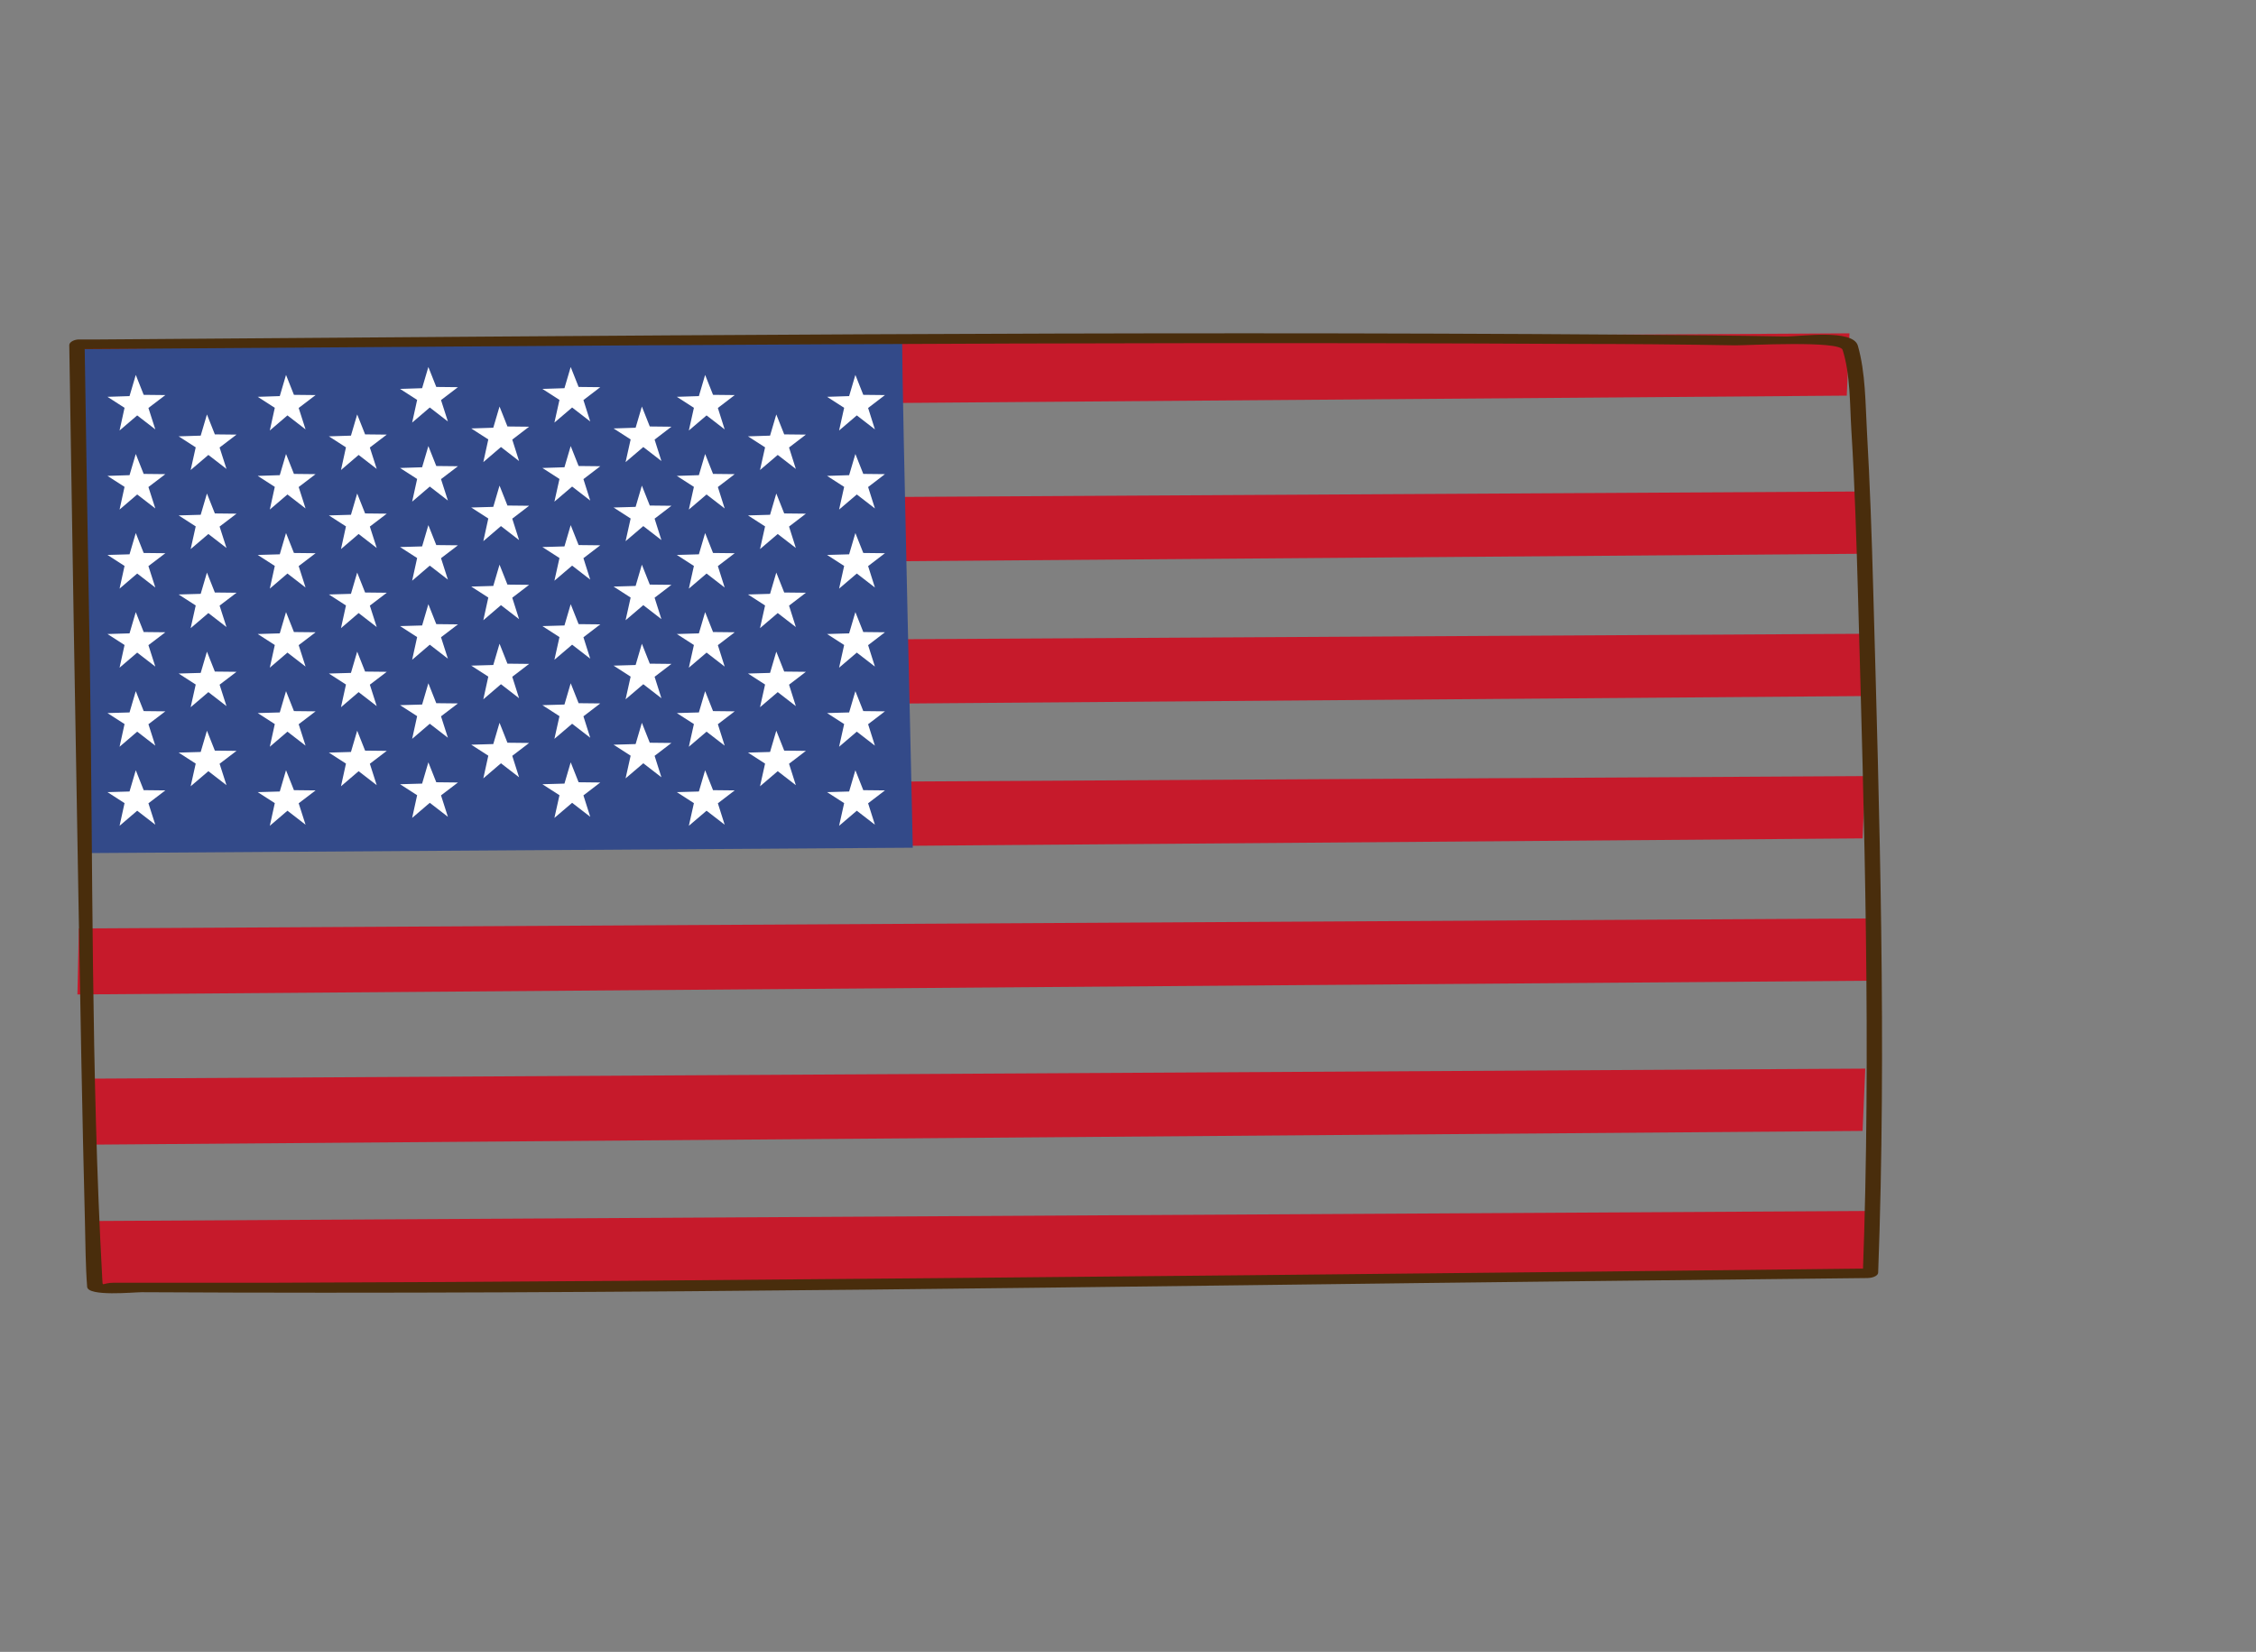 <svg id="layer1" xmlns="http://www.w3.org/2000/svg" viewBox="0 0 285.29 208.93"><rect x="0" y="0" width="285.29" height="208.93" fill="#808080" stroke="none"/><defs><style>.cls-1{fill:#c61a2b;}.cls-2{fill:#334a89;}.cls-3{fill:#fff;}.cls-4{fill:#492d0c;}</style></defs><polygon class="cls-1" points="236.88 153.16 12.21 154.43 12.03 162.78 236.54 161.04 236.88 153.16"/><polygon class="cls-1" points="235.88 135.16 11.21 136.43 11.03 144.78 235.54 143.04 235.88 135.16"/><polygon class="cls-1" points="237.33 116.16 9.97 117.43 9.79 125.78 236.98 124.04 237.33 116.16"/><polygon class="cls-1" points="235.88 98.16 11.21 99.43 11.03 107.78 235.54 106.04 235.88 98.16"/><polygon class="cls-1" points="235.88 80.16 11.21 81.43 11.03 89.78 235.54 88.04 235.88 80.16"/><polygon class="cls-1" points="235.88 62.16 11.21 63.43 11.03 71.78 235.54 70.04 235.88 62.16"/><polygon class="cls-1" points="233.88 42.16 9.21 43.43 9.03 51.77 233.54 50.04 233.88 42.16"/><path class="cls-2" d="M115.43,107.22c0-1.34-1.35-57.31-1.35-64.38L9.67,44.17c0,15.75.63,64.78,1.27,63.73Z"/><polygon class="cls-3" points="17.17 47.42 18.17 49.94 20.91 49.97 18.77 51.6 19.64 54.31 17.35 52.54 15.12 54.45 15.75 51.58 13.59 50.19 16.38 50.1 17.17 47.42"/><polygon class="cls-3" points="17.17 57.42 18.17 59.94 20.91 59.97 18.77 61.6 19.64 64.31 17.35 62.54 15.12 64.45 15.75 61.58 13.59 60.19 16.38 60.1 17.17 57.42"/><polygon class="cls-3" points="17.17 67.42 18.17 69.94 20.91 69.97 18.77 71.6 19.64 74.31 17.35 72.54 15.12 74.45 15.75 71.58 13.59 70.19 16.38 70.11 17.17 67.42"/><polygon class="cls-3" points="17.17 77.42 18.17 79.94 20.91 79.97 18.77 81.6 19.64 84.31 17.35 82.54 15.12 84.45 15.75 81.58 13.59 80.19 16.38 80.11 17.17 77.42"/><polygon class="cls-3" points="17.17 87.42 18.17 89.94 20.91 89.97 18.77 91.6 19.64 94.31 17.35 92.54 15.12 94.45 15.75 91.58 13.59 90.19 16.38 90.11 17.17 87.42"/><polygon class="cls-3" points="17.17 97.42 18.17 99.94 20.91 99.97 18.77 101.6 19.64 104.31 17.35 102.54 15.12 104.45 15.75 101.58 13.59 100.19 16.38 100.11 17.17 97.42"/><polygon class="cls-3" points="26.17 52.42 27.17 54.94 29.91 54.97 27.77 56.6 28.64 59.31 26.35 57.54 24.11 59.45 24.75 56.58 22.59 55.19 25.38 55.1 26.17 52.42"/><polygon class="cls-3" points="26.17 62.42 27.17 64.94 29.91 64.97 27.77 66.6 28.64 69.31 26.35 67.54 24.11 69.45 24.75 66.58 22.59 65.19 25.38 65.11 26.17 62.42"/><polygon class="cls-3" points="26.17 72.42 27.17 74.94 29.91 74.97 27.77 76.6 28.64 79.31 26.35 77.54 24.11 79.45 24.75 76.58 22.59 75.19 25.38 75.11 26.17 72.42"/><polygon class="cls-3" points="26.17 82.42 27.17 84.94 29.91 84.97 27.77 86.6 28.64 89.31 26.35 87.54 24.11 89.45 24.75 86.58 22.59 85.19 25.38 85.11 26.17 82.42"/><polygon class="cls-3" points="26.17 92.42 27.17 94.94 29.91 94.97 27.77 96.6 28.64 99.31 26.35 97.54 24.11 99.45 24.75 96.58 22.59 95.19 25.38 95.11 26.17 92.42"/><polygon class="cls-3" points="36.17 47.42 37.17 49.94 39.91 49.97 37.77 51.6 38.64 54.31 36.35 52.54 34.12 54.45 34.75 51.58 32.59 50.19 35.38 50.1 36.17 47.42"/><polygon class="cls-3" points="36.17 57.42 37.17 59.94 39.91 59.97 37.77 61.6 38.64 64.31 36.35 62.54 34.12 64.45 34.75 61.58 32.59 60.19 35.38 60.1 36.17 57.42"/><polygon class="cls-3" points="36.17 67.42 37.17 69.94 39.91 69.97 37.77 71.6 38.64 74.31 36.35 72.54 34.12 74.45 34.75 71.58 32.59 70.19 35.38 70.11 36.17 67.42"/><polygon class="cls-3" points="36.17 77.42 37.17 79.94 39.91 79.97 37.77 81.6 38.64 84.31 36.35 82.54 34.12 84.45 34.75 81.58 32.59 80.19 35.38 80.11 36.17 77.42"/><polygon class="cls-3" points="36.17 87.42 37.17 89.94 39.91 89.97 37.77 91.6 38.64 94.31 36.35 92.54 34.12 94.45 34.75 91.58 32.59 90.19 35.38 90.11 36.17 87.42"/><polygon class="cls-3" points="36.17 97.42 37.17 99.94 39.91 99.97 37.77 101.6 38.64 104.31 36.35 102.54 34.12 104.45 34.75 101.58 32.59 100.19 35.38 100.11 36.17 97.42"/><polygon class="cls-3" points="45.17 52.42 46.17 54.94 48.91 54.97 46.77 56.6 47.64 59.31 45.35 57.54 43.12 59.45 43.75 56.58 41.59 55.19 44.38 55.1 45.17 52.42"/><polygon class="cls-3" points="45.17 62.42 46.17 64.94 48.91 64.97 46.77 66.6 47.64 69.31 45.35 67.54 43.12 69.45 43.75 66.58 41.59 65.19 44.38 65.11 45.17 62.42"/><polygon class="cls-3" points="45.17 72.42 46.17 74.94 48.91 74.97 46.77 76.6 47.64 79.31 45.35 77.54 43.12 79.45 43.75 76.58 41.59 75.19 44.38 75.11 45.17 72.42"/><polygon class="cls-3" points="45.17 82.42 46.17 84.94 48.91 84.97 46.77 86.6 47.64 89.31 45.35 87.54 43.12 89.45 43.75 86.58 41.59 85.19 44.38 85.11 45.17 82.42"/><polygon class="cls-3" points="45.17 92.42 46.17 94.94 48.91 94.97 46.77 96.6 47.64 99.31 45.35 97.54 43.12 99.45 43.75 96.58 41.59 95.19 44.38 95.11 45.17 92.42"/><polygon class="cls-3" points="54.17 46.42 55.17 48.94 57.91 48.97 55.77 50.6 56.64 53.31 54.35 51.54 52.12 53.45 52.75 50.58 50.59 49.19 53.38 49.1 54.17 46.42"/><polygon class="cls-3" points="54.17 56.42 55.17 58.94 57.91 58.97 55.77 60.6 56.64 63.31 54.35 61.54 52.12 63.45 52.75 60.58 50.59 59.19 53.38 59.1 54.17 56.42"/><polygon class="cls-3" points="54.17 66.42 55.17 68.94 57.91 68.97 55.77 70.6 56.64 73.31 54.35 71.54 52.12 73.45 52.75 70.58 50.59 69.19 53.38 69.11 54.17 66.42"/><polygon class="cls-3" points="54.17 76.42 55.17 78.94 57.91 78.97 55.77 80.6 56.64 83.31 54.35 81.54 52.12 83.45 52.75 80.58 50.59 79.19 53.38 79.11 54.17 76.42"/><polygon class="cls-3" points="54.17 86.42 55.17 88.94 57.91 88.97 55.77 90.6 56.64 93.31 54.35 91.54 52.12 93.45 52.75 90.58 50.59 89.19 53.38 89.11 54.17 86.42"/><polygon class="cls-3" points="54.17 96.42 55.17 98.94 57.91 98.97 55.77 100.6 56.64 103.31 54.35 101.54 52.12 103.45 52.75 100.58 50.59 99.19 53.38 99.11 54.17 96.42"/><polygon class="cls-3" points="63.17 51.42 64.17 53.94 66.91 53.97 64.78 55.6 65.64 58.31 63.35 56.54 61.12 58.45 61.75 55.58 59.59 54.19 62.38 54.1 63.17 51.42"/><polygon class="cls-3" points="63.17 61.42 64.17 63.94 66.91 63.97 64.78 65.6 65.64 68.31 63.35 66.54 61.12 68.45 61.75 65.58 59.59 64.19 62.38 64.11 63.17 61.42"/><polygon class="cls-3" points="63.17 71.42 64.17 73.94 66.91 73.97 64.78 75.6 65.64 78.31 63.35 76.54 61.12 78.45 61.75 75.58 59.59 74.19 62.38 74.11 63.17 71.42"/><polygon class="cls-3" points="63.17 81.42 64.17 83.94 66.91 83.97 64.78 85.6 65.64 88.31 63.35 86.54 61.12 88.45 61.75 85.58 59.59 84.19 62.38 84.11 63.17 81.42"/><polygon class="cls-3" points="63.17 91.42 64.17 93.94 66.91 93.97 64.78 95.6 65.64 98.31 63.35 96.54 61.12 98.45 61.75 95.58 59.59 94.19 62.38 94.11 63.17 91.42"/><polygon class="cls-3" points="72.17 46.42 73.17 48.94 75.91 48.97 73.78 50.6 74.64 53.31 72.35 51.54 70.11 53.45 70.75 50.58 68.59 49.19 71.38 49.1 72.17 46.42"/><polygon class="cls-3" points="72.17 56.42 73.17 58.94 75.91 58.97 73.78 60.6 74.64 63.31 72.35 61.54 70.11 63.45 70.75 60.58 68.59 59.19 71.38 59.1 72.17 56.42"/><polygon class="cls-3" points="72.17 66.42 73.17 68.94 75.91 68.97 73.78 70.6 74.64 73.31 72.35 71.54 70.11 73.45 70.75 70.58 68.59 69.19 71.38 69.11 72.17 66.42"/><polygon class="cls-3" points="72.17 76.42 73.17 78.94 75.91 78.97 73.78 80.6 74.64 83.31 72.35 81.54 70.11 83.45 70.75 80.58 68.59 79.19 71.38 79.11 72.17 76.42"/><polygon class="cls-3" points="72.17 86.42 73.17 88.94 75.91 88.97 73.78 90.6 74.64 93.31 72.35 91.54 70.11 93.45 70.75 90.58 68.59 89.19 71.38 89.11 72.17 86.42"/><polygon class="cls-3" points="72.17 96.42 73.17 98.94 75.91 98.97 73.78 100.6 74.64 103.31 72.35 101.54 70.11 103.45 70.75 100.58 68.59 99.19 71.38 99.11 72.17 96.42"/><polygon class="cls-3" points="81.17 51.42 82.17 53.94 84.91 53.97 82.78 55.6 83.64 58.31 81.35 56.54 79.11 58.45 79.75 55.58 77.59 54.19 80.38 54.1 81.17 51.42"/><polygon class="cls-3" points="81.17 61.42 82.17 63.94 84.91 63.97 82.78 65.6 83.64 68.31 81.35 66.54 79.11 68.45 79.75 65.58 77.59 64.19 80.38 64.11 81.17 61.42"/><polygon class="cls-3" points="81.17 71.42 82.17 73.94 84.91 73.97 82.78 75.6 83.64 78.31 81.35 76.54 79.11 78.45 79.75 75.58 77.59 74.19 80.38 74.11 81.17 71.42"/><polygon class="cls-3" points="81.17 81.42 82.17 83.94 84.91 83.97 82.78 85.6 83.64 88.31 81.35 86.54 79.11 88.45 79.75 85.58 77.59 84.19 80.38 84.11 81.17 81.42"/><polygon class="cls-3" points="81.17 91.42 82.17 93.94 84.91 93.97 82.78 95.6 83.64 98.31 81.35 96.54 79.11 98.45 79.75 95.58 77.59 94.19 80.38 94.11 81.17 91.42"/><polygon class="cls-3" points="89.17 47.42 90.17 49.94 92.91 49.97 90.78 51.6 91.64 54.31 89.35 52.54 87.11 54.45 87.75 51.58 85.59 50.19 88.38 50.1 89.17 47.42"/><polygon class="cls-3" points="89.17 57.42 90.17 59.94 92.91 59.97 90.78 61.6 91.64 64.31 89.35 62.54 87.11 64.45 87.75 61.58 85.59 60.19 88.38 60.1 89.17 57.42"/><polygon class="cls-3" points="89.17 67.42 90.17 69.94 92.91 69.97 90.78 71.6 91.64 74.31 89.35 72.54 87.11 74.45 87.75 71.58 85.59 70.19 88.38 70.11 89.17 67.42"/><polygon class="cls-3" points="89.17 77.42 90.17 79.94 92.91 79.97 90.78 81.6 91.64 84.31 89.35 82.54 87.11 84.45 87.75 81.58 85.59 80.19 88.38 80.11 89.17 77.42"/><polygon class="cls-3" points="89.17 87.42 90.17 89.94 92.91 89.97 90.78 91.6 91.64 94.31 89.35 92.54 87.11 94.45 87.75 91.58 85.59 90.19 88.38 90.11 89.17 87.42"/><polygon class="cls-3" points="89.17 97.42 90.17 99.94 92.91 99.97 90.78 101.6 91.64 104.31 89.35 102.54 87.11 104.45 87.75 101.58 85.59 100.19 88.38 100.11 89.17 97.42"/><polygon class="cls-3" points="98.17 52.42 99.17 54.94 101.91 54.97 99.78 56.6 100.64 59.31 98.35 57.54 96.11 59.45 96.75 56.58 94.59 55.19 97.38 55.1 98.17 52.42"/><polygon class="cls-3" points="98.17 62.42 99.17 64.94 101.91 64.97 99.78 66.6 100.64 69.31 98.35 67.54 96.11 69.45 96.75 66.58 94.59 65.19 97.38 65.11 98.17 62.42"/><polygon class="cls-3" points="98.17 72.42 99.17 74.94 101.91 74.97 99.78 76.6 100.64 79.31 98.35 77.54 96.11 79.45 96.75 76.58 94.59 75.19 97.38 75.11 98.17 72.42"/><polygon class="cls-3" points="98.17 82.42 99.17 84.94 101.91 84.97 99.78 86.6 100.64 89.31 98.35 87.54 96.11 89.45 96.75 86.58 94.59 85.19 97.38 85.11 98.17 82.42"/><polygon class="cls-3" points="98.17 92.42 99.17 94.94 101.91 94.97 99.78 96.6 100.64 99.31 98.35 97.54 96.11 99.45 96.75 96.58 94.59 95.19 97.38 95.11 98.17 92.42"/><polygon class="cls-3" points="108.17 47.42 109.17 49.94 111.91 49.97 109.78 51.6 110.64 54.31 108.35 52.54 106.11 54.45 106.75 51.58 104.59 50.19 107.38 50.1 108.17 47.42"/><polygon class="cls-3" points="108.17 57.42 109.17 59.94 111.91 59.97 109.78 61.6 110.64 64.31 108.35 62.54 106.11 64.45 106.75 61.58 104.59 60.19 107.38 60.1 108.17 57.42"/><polygon class="cls-3" points="108.17 67.42 109.17 69.94 111.91 69.97 109.78 71.6 110.64 74.31 108.35 72.54 106.11 74.45 106.75 71.58 104.59 70.19 107.38 70.11 108.17 67.42"/><polygon class="cls-3" points="108.17 77.42 109.17 79.94 111.91 79.97 109.78 81.6 110.64 84.31 108.35 82.54 106.11 84.45 106.75 81.58 104.59 80.19 107.38 80.11 108.17 77.42"/><polygon class="cls-3" points="108.17 87.42 109.17 89.94 111.91 89.97 109.78 91.6 110.64 94.31 108.35 92.54 106.11 94.45 106.75 91.58 104.59 90.19 107.38 90.11 108.17 87.42"/><polygon class="cls-3" points="108.17 97.42 109.17 99.94 111.91 99.97 109.78 101.6 110.64 104.31 108.35 102.54 106.11 104.45 106.75 101.58 104.59 100.19 107.38 100.11 108.17 97.42"/><path class="cls-4" d="M9.37,44.16c63.21-.41,126.43-1,189.65-.66q10.2,0,20.41.18c1.62,0,13.18-.62,13.58.56,1,3.13.91,6.93,1.11,10.18.44,7.06.65,14.13.85,21.19.79,28.43,1.66,57.11.6,85.54.44-.24.88-.48,1.33-.71q-79,.92-158,1.56-22,.17-44,.24-7.65,0-15.29,0l-5.2,0c-1.58,0-1.41.68-1.48-.56-1.44-26.16-1.15-52.51-1.58-78.7Q11,63.2,10.7,43.45c0-.89-1.95-.5-1.94.21q.54,35,1.16,70.05c.24,13.6.47,27.2.82,40.79.07,2.75.07,5.52.28,8.26.1,1.26,5.89.68,6.89.68,61.45.34,122.94-.75,184.39-1.42l33.88-.37c.38,0,1.31-.17,1.33-.71,1.07-28.75.17-57.75-.63-86.49-.18-6.63-.41-13.27-.79-19.89-.2-3.53-.17-7.41-1.15-10.84-.63-2.17-7.4-1.13-9.16-1.16-6.53-.12-13.06-.18-19.59-.23-64.72-.48-129.44.15-194.15.61H10.09C9.3,43,8.07,44.17,9.37,44.16Z"/></svg>